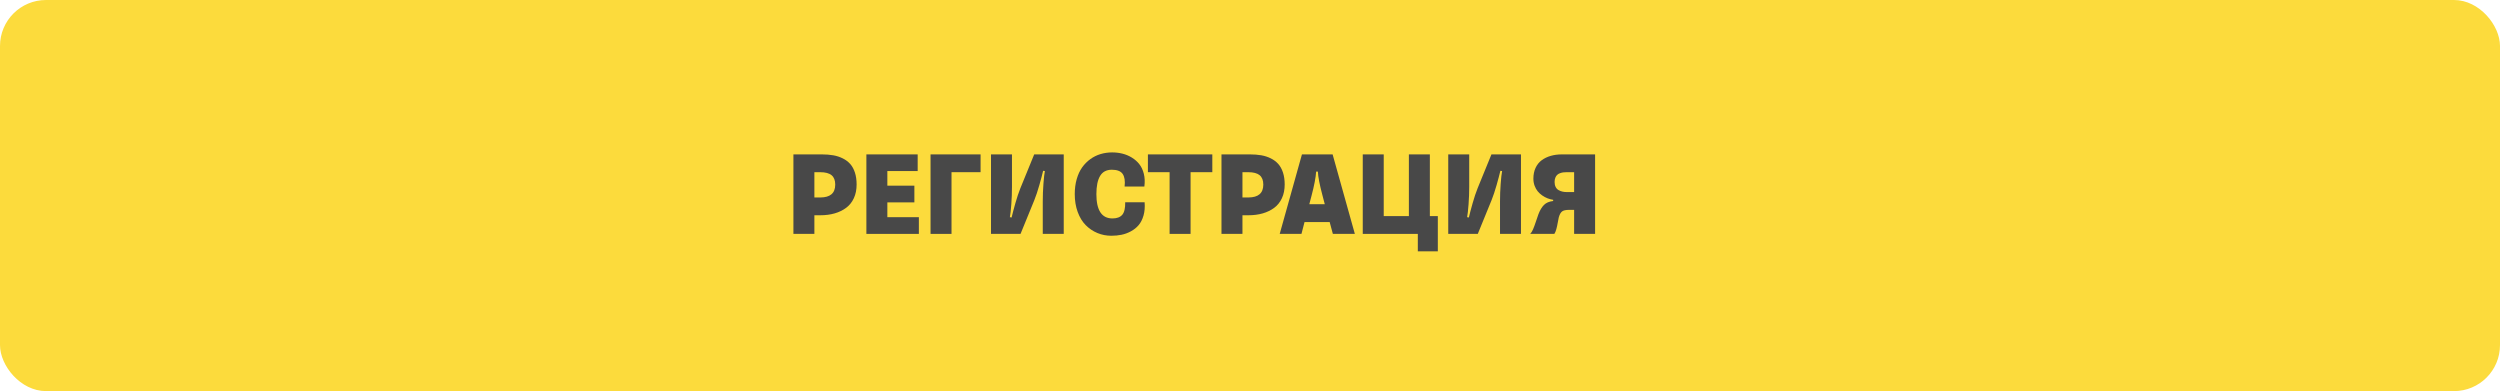 <?xml version="1.0" encoding="UTF-8"?>
<svg width="652px" height="102px" viewBox="0 0 652 102" version="1.1" xmlns="http://www.w3.org/2000/svg" xmlns:xlink="http://www.w3.org/1999/xlink">
    <title>register</title>
    <g id="Page-1" stroke="none" stroke-width="1" fill="none" fill-rule="evenodd">
        <g id="register">
            <rect id="Rectangle-Copy-4" fill="#FCDB3C" x="0" y="0" width="652" height="102" rx="12"></rect>
            <path d="M206.922,40.266 L214.375,40.266 C215.448,40.266 216.427,40.344 217.312,40.5 C218.198,40.656 219.023,40.924 219.789,41.305 C220.555,41.685 221.201,42.169 221.727,42.758 C222.253,43.346 222.664,44.094 222.961,45 C223.258,45.906 223.406,46.943 223.406,48.109 C223.406,49.453 223.167,50.643 222.688,51.68 C222.208,52.716 221.539,53.555 220.68,54.195 C219.82,54.836 218.823,55.32 217.688,55.648 C216.552,55.977 215.297,56.141 213.922,56.141 L212.391,56.141 L212.391,61 L206.922,61 L206.922,40.266 Z M213.891,44.906 L212.391,44.906 L212.391,51.5 L213.922,51.5 C216.526,51.5 217.828,50.38 217.828,48.141 C217.828,47.036 217.51,46.221 216.875,45.695 C216.24,45.169 215.245,44.906 213.891,44.906 Z" id="Shape" fill="#484848" fill-rule="nonzero"></path>
            <polygon id="Path" fill="#484848" fill-rule="nonzero" points="238.469 52.781 231.422 52.781 231.422 56.641 239.641 56.641 239.641 61 225.953 61 225.953 40.266 239.328 40.266 239.328 44.609 231.422 44.609 231.422 48.422 238.469 48.422"></polygon>
            <polygon id="Path" fill="#484848" fill-rule="nonzero" points="255.734 44.906 248.156 44.906 248.156 61 242.688 61 242.688 40.266 255.734 40.266"></polygon>
            <path d="M271.953,61 L271.953,52.516 C271.953,51.016 272.01,49.497 272.125,47.961 C272.24,46.424 272.365,45.307 272.5,44.609 L272.047,44.547 C271.818,45.526 271.49,46.768 271.062,48.273 C270.635,49.779 270.198,51.089 269.75,52.203 L266.156,61 L258.453,61 L258.453,40.266 L263.922,40.266 L263.922,48.75 C263.922,50.24 263.865,51.753 263.75,53.289 C263.635,54.826 263.51,55.943 263.375,56.641 L263.828,56.719 C264.057,55.74 264.385,54.497 264.812,52.992 C265.24,51.487 265.677,50.177 266.125,49.062 L269.719,40.266 L277.422,40.266 L277.422,61 L271.953,61 Z" id="Path" fill="#484848" fill-rule="nonzero"></path>
            <path d="M298.516,52.75 C298.62,54.042 298.523,55.198 298.227,56.219 C297.93,57.24 297.505,58.073 296.953,58.719 C296.401,59.365 295.729,59.901 294.938,60.328 C294.146,60.755 293.331,61.055 292.492,61.227 C291.654,61.398 290.771,61.484 289.844,61.484 C288.552,61.484 287.333,61.245 286.188,60.766 C285.042,60.286 284.029,59.602 283.148,58.711 C282.268,57.82 281.573,56.677 281.062,55.281 C280.552,53.885 280.297,52.333 280.297,50.625 C280.297,49.208 280.466,47.906 280.805,46.719 C281.143,45.531 281.615,44.513 282.219,43.664 C282.823,42.815 283.536,42.094 284.359,41.5 C285.182,40.906 286.073,40.466 287.031,40.18 C287.99,39.893 289,39.75 290.062,39.75 C290.979,39.75 291.87,39.857 292.734,40.07 C293.599,40.284 294.414,40.625 295.18,41.094 C295.945,41.562 296.596,42.135 297.133,42.812 C297.669,43.49 298.062,44.328 298.312,45.328 C298.562,46.328 298.609,47.432 298.453,48.641 L293.297,48.641 C293.464,47.182 293.294,46.089 292.789,45.359 C292.284,44.63 291.344,44.266 289.969,44.266 C288.573,44.266 287.552,44.805 286.906,45.883 C286.26,46.961 285.938,48.542 285.938,50.625 C285.938,54.854 287.333,56.969 290.125,56.969 C291.281,56.969 292.133,56.654 292.68,56.023 C293.227,55.393 293.484,54.302 293.453,52.75 L298.516,52.75 Z" id="Path" fill="#484848" fill-rule="nonzero"></path>
            <polygon id="Path" fill="#484848" fill-rule="nonzero" points="310.5 61 305.031 61 305.031 44.906 299.375 44.906 299.375 40.266 316.172 40.266 316.172 44.906 310.5 44.906"></polygon>
            <path d="M318.562,40.266 L326.016,40.266 C327.089,40.266 328.068,40.344 328.953,40.5 C329.839,40.656 330.664,40.924 331.43,41.305 C332.195,41.685 332.841,42.169 333.367,42.758 C333.893,43.346 334.305,44.094 334.602,45 C334.898,45.906 335.047,46.943 335.047,48.109 C335.047,49.453 334.807,50.643 334.328,51.68 C333.849,52.716 333.18,53.555 332.32,54.195 C331.461,54.836 330.464,55.32 329.328,55.648 C328.193,55.977 326.938,56.141 325.562,56.141 L324.031,56.141 L324.031,61 L318.562,61 L318.562,40.266 Z M325.531,44.906 L324.031,44.906 L324.031,51.5 L325.562,51.5 C328.167,51.5 329.469,50.38 329.469,48.141 C329.469,47.036 329.151,46.221 328.516,45.695 C327.88,45.169 326.885,44.906 325.531,44.906 Z" id="Shape" fill="#484848" fill-rule="nonzero"></path>
            <path d="M347.609,61 L346.781,57.922 L340.219,57.922 L339.422,61 L333.75,61 L339.547,40.266 L347.547,40.266 L353.344,61 L347.609,61 Z M343.703,44.75 L343.25,44.75 C343.156,46.271 342.755,48.37 342.047,51.047 L341.469,53.25 L345.5,53.25 L344.922,51.047 C344.161,48.193 343.755,46.094 343.703,44.75 Z" id="Shape" fill="#484848" fill-rule="nonzero"></path>
            <polygon id="Path" fill="#484848" fill-rule="nonzero" points="367.438 40.266 372.906 40.266 372.906 56.359 374.984 56.359 374.984 65.547 369.766 65.547 369.766 61 355.406 61 355.406 40.266 360.875 40.266 360.875 56.359 367.438 56.359"></polygon>
            <path d="M391.203,61 L391.203,52.516 C391.203,51.016 391.26,49.497 391.375,47.961 C391.49,46.424 391.615,45.307 391.75,44.609 L391.297,44.547 C391.068,45.526 390.74,46.768 390.312,48.273 C389.885,49.779 389.448,51.089 389,52.203 L385.406,61 L377.703,61 L377.703,40.266 L383.172,40.266 L383.172,48.75 C383.172,50.24 383.115,51.753 383,53.289 C382.885,54.826 382.76,55.943 382.625,56.641 L383.078,56.719 C383.307,55.74 383.635,54.497 384.062,52.992 C384.49,51.487 384.927,50.177 385.375,49.062 L388.969,40.266 L396.672,40.266 L396.672,61 L391.203,61 Z" id="Path" fill="#484848" fill-rule="nonzero"></path>
            <path d="M416,61 L410.531,61 L410.531,54.734 L409.188,54.734 C408.333,54.734 407.729,54.875 407.375,55.156 C407.021,55.438 406.74,55.948 406.531,56.688 C406.479,56.885 406.396,57.312 406.281,57.969 C406.167,58.625 406.039,59.216 405.898,59.742 C405.758,60.268 405.583,60.688 405.375,61 L399.078,61 C399.339,60.74 399.583,60.346 399.812,59.82 C400.042,59.294 400.302,58.589 400.594,57.703 C400.885,56.818 401.094,56.208 401.219,55.875 C401.615,54.833 402.096,54.026 402.664,53.453 C403.232,52.88 404.031,52.536 405.062,52.422 L405.062,52.109 C404.573,52.036 404.091,51.909 403.617,51.727 C403.143,51.544 402.68,51.297 402.227,50.984 C401.773,50.672 401.378,50.31 401.039,49.898 C400.701,49.487 400.427,48.997 400.219,48.43 C400.01,47.862 399.906,47.25 399.906,46.594 C399.906,45.531 400.099,44.589 400.484,43.766 C400.87,42.943 401.404,42.281 402.086,41.781 C402.768,41.281 403.552,40.904 404.438,40.648 C405.323,40.393 406.286,40.266 407.328,40.266 L416,40.266 L416,61 Z M405.438,47.469 C405.438,47.969 405.529,48.398 405.711,48.758 C405.893,49.117 406.148,49.391 406.477,49.578 C406.805,49.766 407.146,49.898 407.5,49.977 C407.854,50.055 408.245,50.094 408.672,50.094 L410.531,50.094 L410.531,44.906 L408.578,44.906 C408.245,44.906 407.943,44.924 407.672,44.961 C407.401,44.997 407.12,45.07 406.828,45.18 C406.536,45.289 406.294,45.435 406.102,45.617 C405.909,45.799 405.75,46.047 405.625,46.359 C405.5,46.672 405.438,47.042 405.438,47.469 Z" id="Shape" fill="#484848" fill-rule="nonzero"></path>
        </g>
    </g>
</svg>